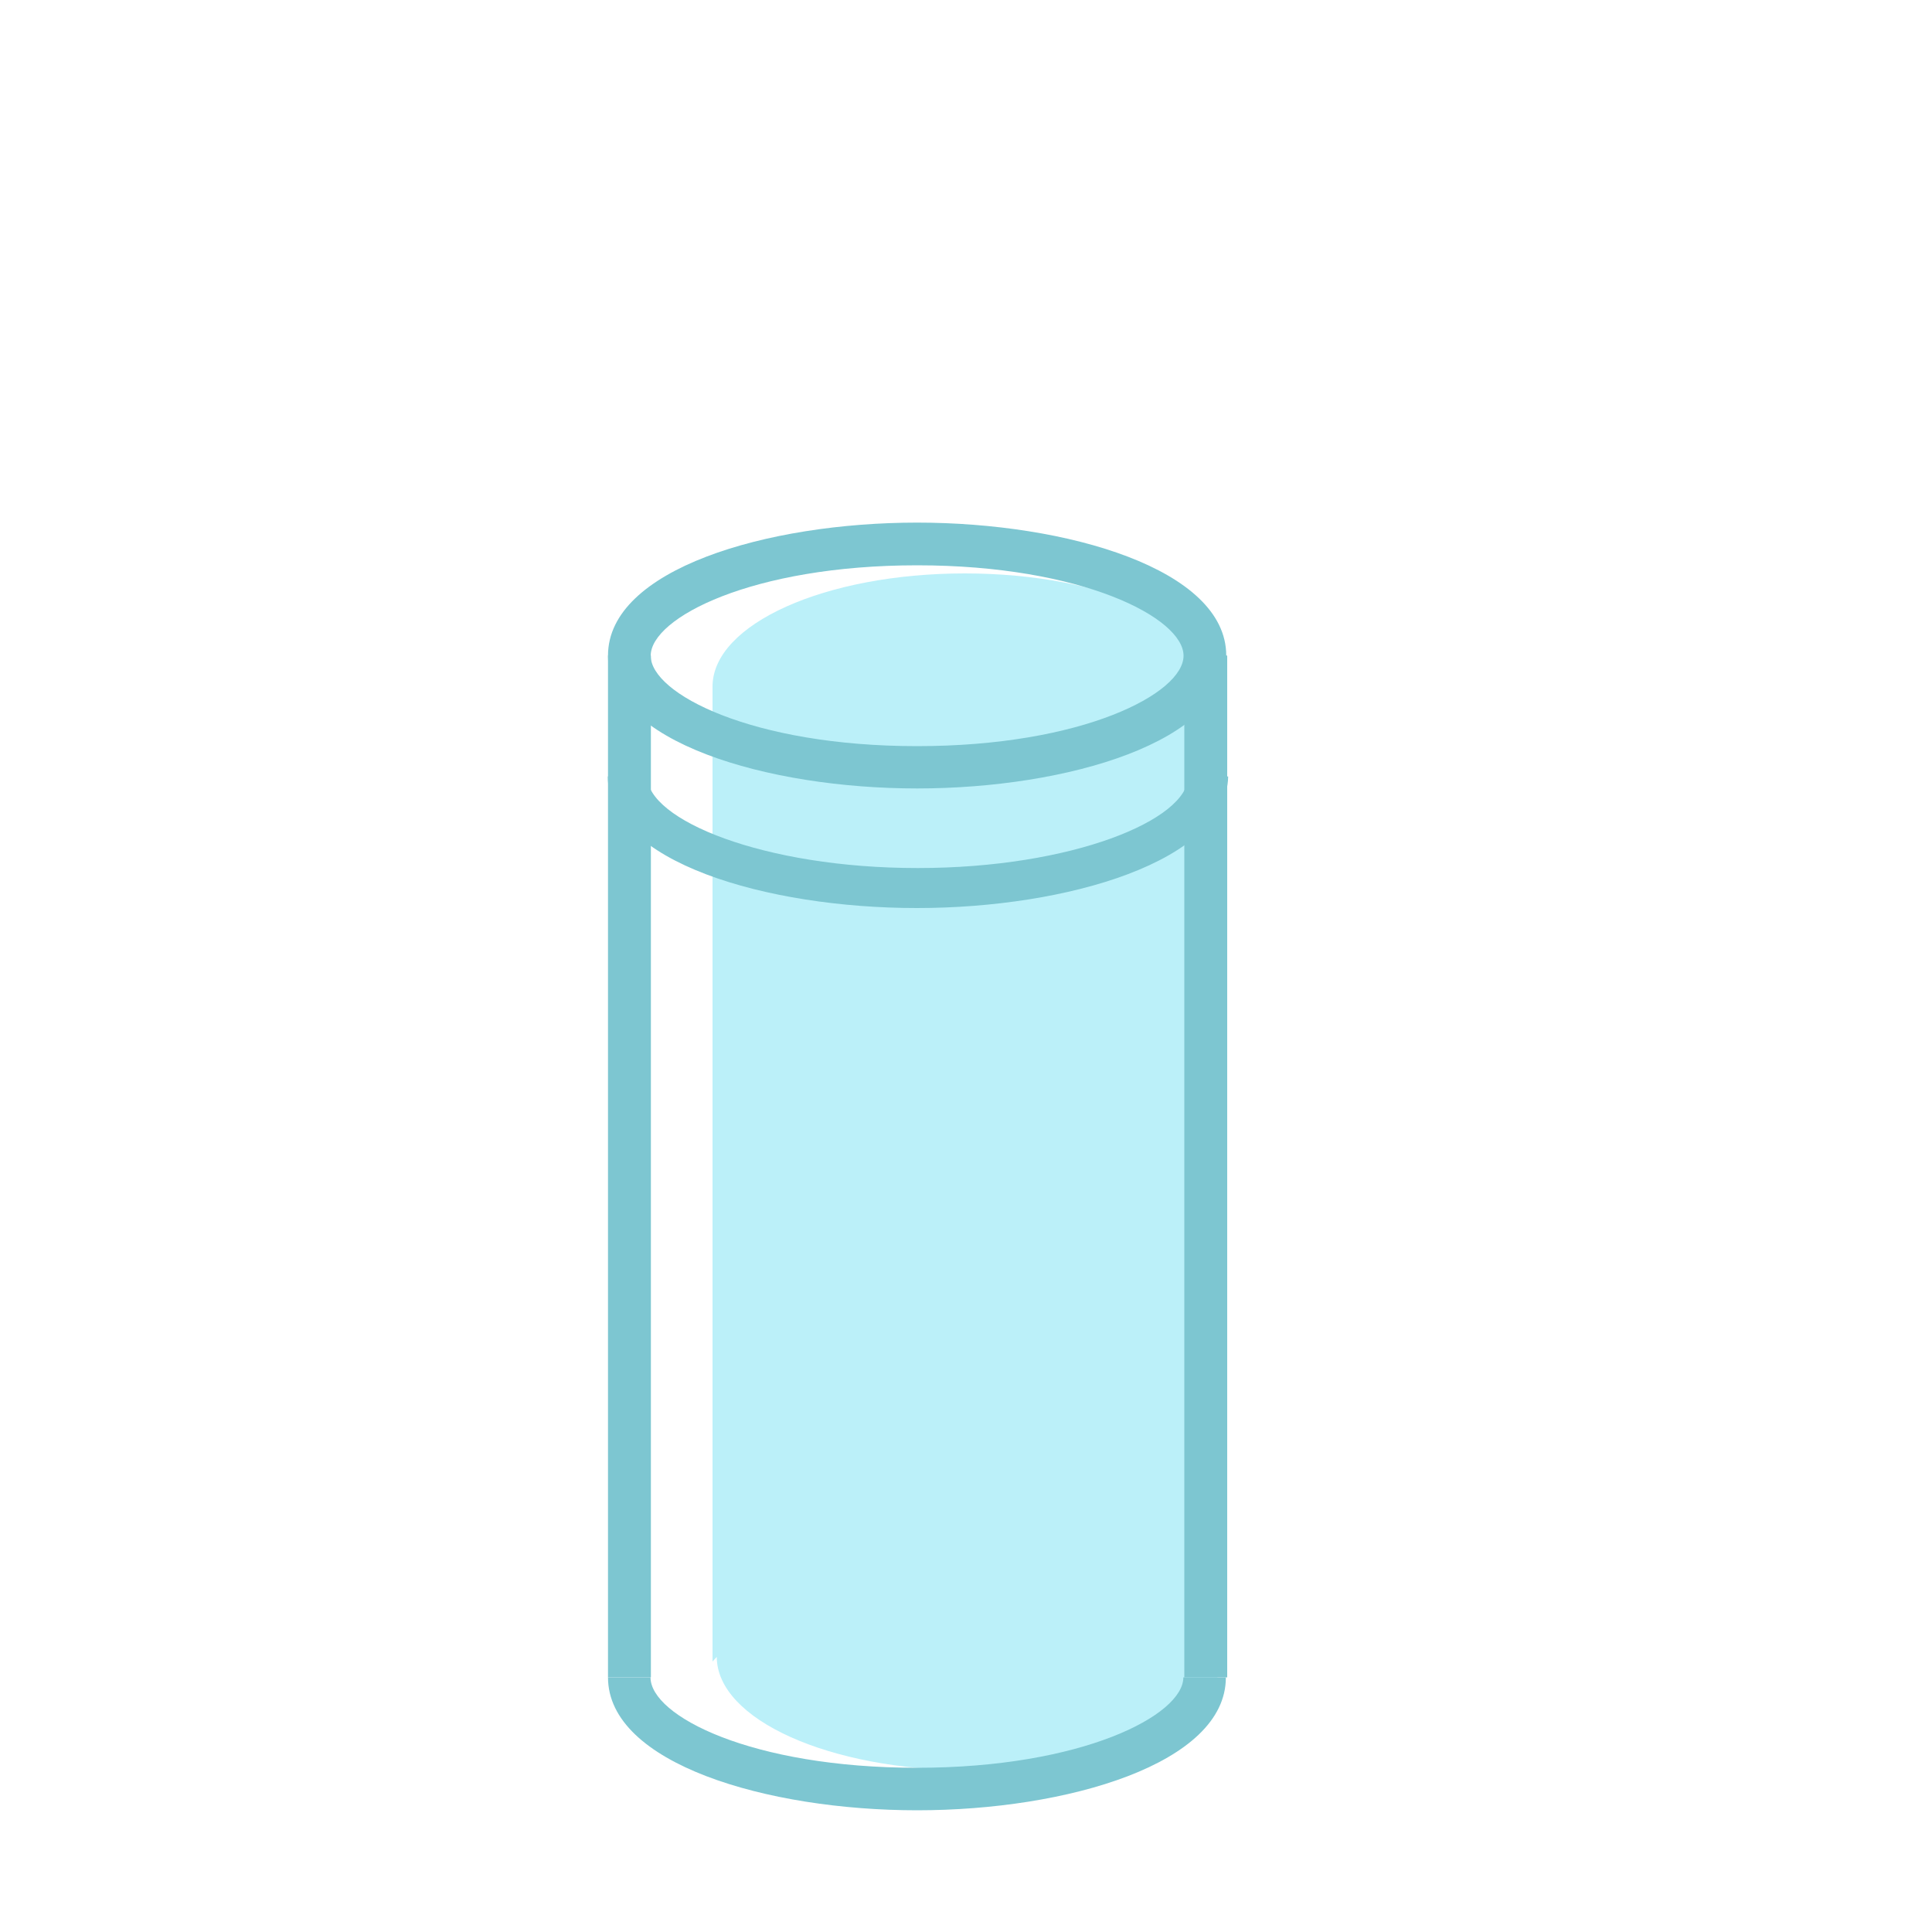 <svg id="Layer_1" data-name="Layer 1" xmlns="http://www.w3.org/2000/svg" viewBox="0 0 100 100"><defs><style>.cls-1{fill:#bbf0f9;}.cls-2{fill:#7dc6d1;}</style></defs><title>Artboard 3</title><path class="cls-1" d="M36.88,86V35.54c0-3.24,5.84-5.86,13.06-5.86S63,32.3,63,35.54L63.45,86l-.23-.23c0,3.24-5.84,5.86-13.06,5.86S37.1,89,37.1,85.76"/><path class="cls-2" d="M47.47,40.81c-7.75,0-16-2.41-16-6.88s8.24-6.88,16-6.88,16,2.41,16,6.88S55.22,40.81,47.47,40.81Zm0-11.55c-8.54,0-13.79,2.72-13.79,4.68s5.24,4.68,13.79,4.68,13.79-2.72,13.79-4.68S56,29.26,47.47,29.26Z"/><path class="cls-2" d="M47.46,47c-7.77,0-16-2.39-16-6.81H33.5c0,2.24,6,4.74,14,4.74s14-2.5,14-4.74h2.07C63.48,44.58,55.23,47,47.46,47Z"/><path class="cls-2" d="M47.47,93.7c-7.75,0-16-2.41-16-6.88h2.2c0,2,5.24,4.68,13.79,4.68s13.79-2.72,13.79-4.68h2.2C63.46,91.29,55.22,93.7,47.47,93.7Z"/><rect class="cls-2" x="31.47" y="33.93" width="2.22" height="52.89"/><rect class="cls-2" x="61.3" y="33.93" width="2.22" height="52.89"/></svg>
